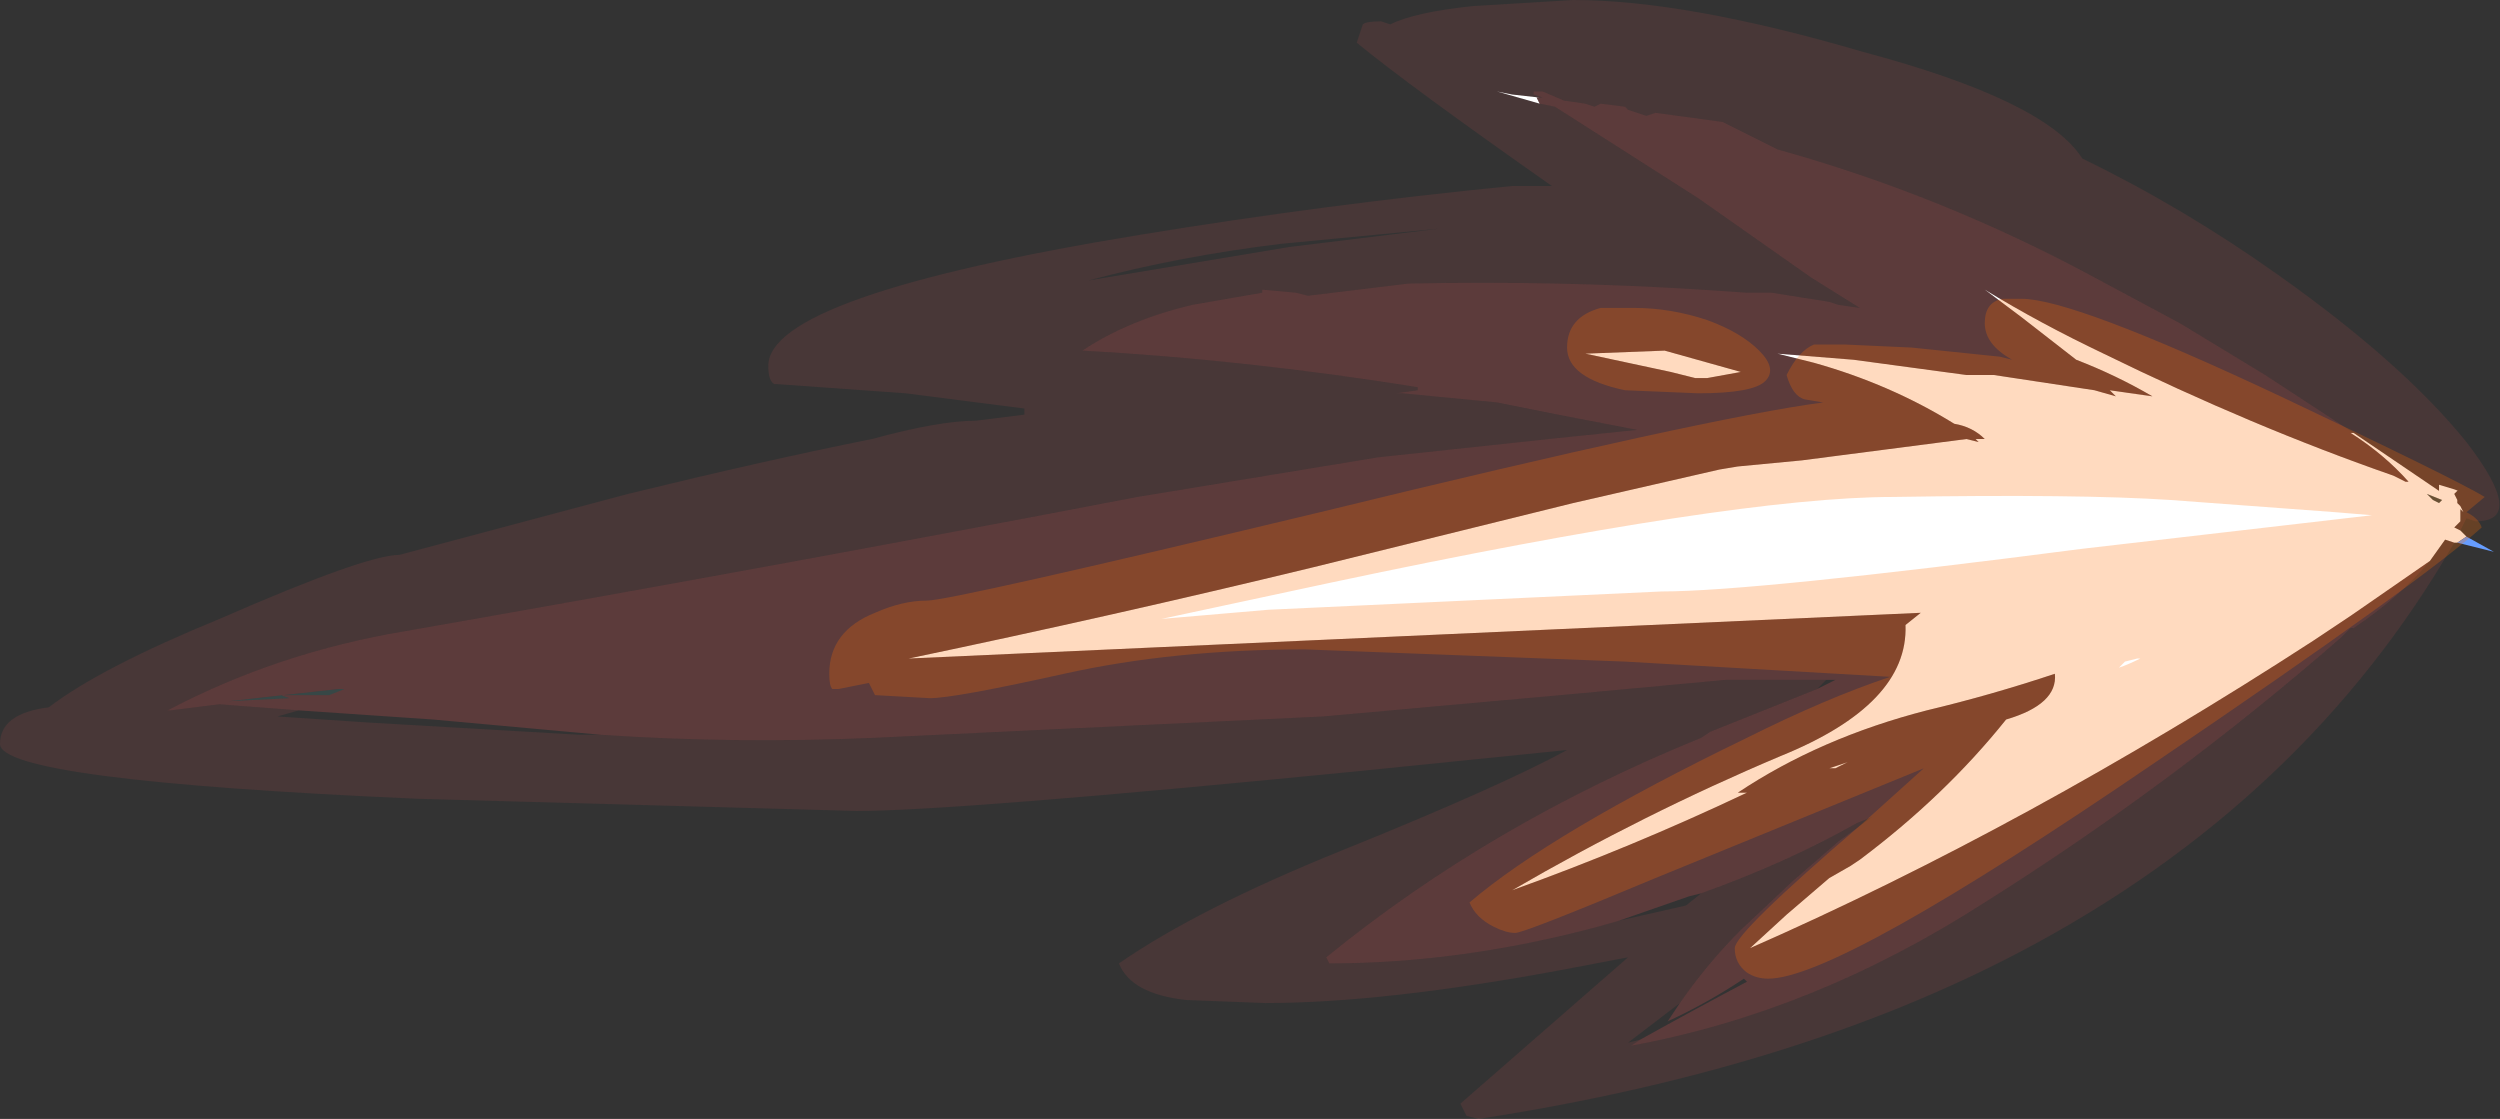 <?xml version="1.0" encoding="UTF-8" standalone="no"?>
<svg xmlns:ffdec="https://www.free-decompiler.com/flash" xmlns:xlink="http://www.w3.org/1999/xlink" ffdec:objectType="shape" height="18.35px" width="41.0px" xmlns="http://www.w3.org/2000/svg">
  <rect width="100%" height="100%" fill="#333333" stroke="none"/>
  <g transform="matrix(1.0, 0.0, 0.0, 1.0, 35.55, 8.75)">
    <path d="M3.05 -1.65 L4.45 -0.7 4.45 -0.8 Q4.8 -0.7 4.75 -0.7 L4.7 -0.65 4.75 -0.55 4.75 -0.5 4.8 -0.45 4.85 -0.35 4.8 -0.4 4.8 -0.2 4.7 -0.1 4.8 -0.05 4.9 0.05 4.75 0.15 4.7 0.15 4.55 0.1 4.3 0.45 3.0 1.35 2.4 1.75 Q-2.3 4.8 -6.85 6.8 L-6.25 6.25 -5.55 5.65 -5.2 5.45 -5.05 5.35 Q-3.65 4.3 -2.65 3.05 -1.8 2.8 -1.85 2.3 -2.9 2.65 -3.95 2.9 -5.7 3.35 -7.05 4.25 L-6.9 4.25 Q-8.8 5.15 -10.75 5.85 -8.6 4.6 -6.35 3.65 -4.25 2.8 -4.3 1.5 L-4.05 1.3 -20.65 2.05 Q-17.3 1.35 -14.0 0.55 L-9.75 -0.5 -7.35 -1.05 -7.05 -1.1 -6.0 -1.2 -3.3 -1.55 -3.1 -1.5 -3.15 -1.55 -3.0 -1.55 Q-3.2 -1.75 -3.5 -1.8 -4.55 -2.45 -5.8 -2.8 L-6.4 -2.95 -5.15 -2.85 -3.3 -2.6 -2.85 -2.6 -1.2 -2.35 -0.85 -2.25 -0.95 -2.35 -0.25 -2.25 Q-0.85 -2.6 -1.5 -2.85 L-2.4 -3.55 -3.0 -4.0 Q-2.1 -3.45 -1.05 -2.95 1.4 -1.75 3.7 -0.95 L3.9 -0.85 3.95 -0.85 Q3.55 -1.3 3.0 -1.65 L3.05 -1.65 M-10.3 -7.05 L-11.0 -7.25 -10.75 -7.2 -10.3 -7.15 -10.35 -7.15 -10.3 -7.05 M-10.4 -7.2 L-10.4 -7.25 -10.4 -7.2 M4.45 -0.5 L4.5 -0.55 4.25 -0.65 4.35 -0.55 4.45 -0.5 M-4.55 -1.8 L-4.55 -1.8 M-8.85 -2.8 L-9.55 -2.95 -8.25 -3.0 -7.0 -2.65 -7.55 -2.55 -7.75 -2.55 -8.15 -2.65 -8.85 -2.8 M-5.25 3.75 L-5.45 3.85 -5.55 3.85 -5.25 3.75" fill="#ffffff" fill-rule="evenodd" stroke="none"/>
    <path d="M4.9 0.05 L5.35 0.3 4.75 0.15 4.9 0.05" fill="#669dff" fill-rule="evenodd" stroke="none"/>
    <path d="M4.45 -0.5 L4.35 -0.55 4.25 -0.65 4.5 -0.55 4.45 -0.5 M-30.5 2.65 L-30.95 2.65 -30.8 2.7 -31.8 2.75 -30.0 2.55 -29.9 2.55 -30.15 2.65 -30.5 2.65" fill="#5cfff6" fill-opacity="0.098" fill-rule="evenodd" stroke="none"/>
    <path d="M-10.4 -7.25 L-10.25 -7.25 -9.9 -7.1 -9.55 -7.05 -9.4 -7.0 -9.3 -7.05 -8.9 -7.0 -8.85 -6.95 -8.55 -6.85 -8.4 -6.9 -7.3 -6.75 -6.4 -6.3 Q-3.7 -5.55 -1.2 -4.2 L0.2 -3.45 1.6 -2.6 3.05 -1.65 3.0 -1.65 Q3.55 -1.3 3.95 -0.85 L3.9 -0.85 3.7 -0.95 Q1.4 -1.75 -1.05 -2.95 -2.1 -3.45 -3.0 -4.0 L-2.4 -3.55 -1.5 -2.85 Q-0.85 -2.6 -0.25 -2.25 L-0.95 -2.35 -0.85 -2.25 -1.2 -2.35 -2.85 -2.6 -3.3 -2.6 -5.15 -2.85 -6.4 -2.95 -5.8 -2.8 Q-4.55 -2.45 -3.5 -1.8 -3.2 -1.75 -3.0 -1.55 L-3.15 -1.55 -3.1 -1.5 -3.3 -1.55 -6.0 -1.2 -7.05 -1.1 -7.35 -1.05 -9.75 -0.5 -14.0 0.55 Q-17.3 1.35 -20.65 2.05 L-4.05 1.3 -4.3 1.5 Q-4.25 2.8 -6.35 3.65 -8.6 4.6 -10.75 5.85 -8.8 5.15 -6.9 4.25 L-7.05 4.25 Q-5.7 3.35 -3.95 2.9 -2.9 2.65 -1.85 2.3 -1.8 2.8 -2.65 3.05 -3.65 4.3 -5.05 5.35 L-5.2 5.45 -5.55 5.65 -6.25 6.25 -6.85 6.8 Q-2.3 4.8 2.4 1.75 L3.0 1.35 4.3 0.45 Q3.8 1.05 3.05 1.55 L3.0 1.55 2.85 1.7 Q0.1 4.1 -3.0 6.05 -5.8 7.85 -8.8 8.4 L-8.65 8.3 Q-7.75 7.8 -6.9 7.35 L-6.95 7.3 Q-7.55 7.7 -8.2 8.0 L-8.0 7.7 Q-7.55 7.05 -7.0 6.5 L-6.15 5.7 -5.4 5.05 -4.85 4.65 -5.1 4.75 Q-6.25 5.4 -7.65 5.9 L-7.85 5.95 -9.0 6.35 -9.35 6.45 Q-11.6 7.05 -13.75 7.05 L-13.8 6.95 Q-11.1 4.75 -7.65 3.35 L-7.5 3.25 -5.75 2.55 -5.45 2.4 -5.6 2.4 -7.25 2.4 -9.95 2.65 -13.85 3.0 -21.2 3.35 Q-23.5 3.45 -25.7 3.3 L-28.45 3.05 -30.65 2.9 -31.95 2.8 -32.75 2.9 -32.8 2.9 Q-31.0 1.95 -28.9 1.6 -22.9 0.55 -16.9 -0.6 L-12.95 -1.25 -10.15 -1.55 -8.7 -1.7 -10.0 -1.95 -11.0 -2.15 -12.55 -2.3 -12.65 -2.3 -12.3 -2.35 -12.3 -2.4 Q-15.1 -2.85 -17.8 -3.0 -17.05 -3.5 -16.0 -3.75 L-14.85 -3.95 -14.85 -4.0 -14.3 -3.95 -14.1 -3.9 -12.45 -4.1 Q-10.0 -4.15 -7.65 -4.0 L-6.9 -3.95 -6.5 -3.95 -5.55 -3.8 -5.4 -3.75 -5.05 -3.7 -5.85 -4.2 -7.7 -5.5 -10.05 -7.0 -10.3 -7.05 -10.35 -7.15 -10.3 -7.15 -10.25 -7.15 -10.4 -7.2 -10.4 -7.25 M-8.85 -2.8 L-8.15 -2.65 -7.75 -2.55 -7.55 -2.55 -7.0 -2.65 -8.25 -3.0 -9.55 -2.95 -8.85 -2.8 M-4.55 -1.8 L-4.55 -1.8 M-5.25 3.75 L-5.55 3.85 -5.45 3.85 -5.25 3.75 M-30.5 2.65 L-30.15 2.65 -29.9 2.55 -30.0 2.55 -31.8 2.75 -30.8 2.7 -30.95 2.65 -30.5 2.65" fill="#ff5c5c" fill-opacity="0.2" fill-rule="evenodd" stroke="none"/>
    <path d="M3.05 -1.65 L1.6 -2.6 0.2 -3.45 -1.2 -4.2 Q-3.7 -5.55 -6.4 -6.3 L-7.3 -6.75 -8.4 -6.9 -8.55 -6.85 -8.85 -6.95 -8.9 -7.0 -9.3 -7.05 -9.4 -7.0 -9.55 -7.05 -9.9 -7.1 -10.25 -7.25 -10.4 -7.25 -10.4 -7.2 -10.25 -7.15 -10.3 -7.15 -10.75 -7.2 -11.0 -7.25 -10.3 -7.05 -10.05 -7.0 -7.7 -5.5 -5.85 -4.2 -5.05 -3.7 -5.4 -3.75 -5.55 -3.8 -6.5 -3.95 -6.9 -3.95 -7.65 -4.0 Q-10.0 -4.15 -12.45 -4.1 L-14.1 -3.9 -14.3 -3.95 -14.85 -4.0 -14.85 -3.95 -16.0 -3.75 Q-17.05 -3.5 -17.8 -3.0 -15.1 -2.85 -12.3 -2.4 L-12.3 -2.35 -12.65 -2.3 -12.55 -2.3 -11.0 -2.15 -10.0 -1.95 -8.7 -1.7 -10.15 -1.55 -12.95 -1.25 -16.9 -0.6 Q-22.9 0.55 -28.9 1.6 -31.0 1.95 -32.8 2.9 L-32.75 2.9 -31.95 2.8 -30.65 2.9 -31.0 3.0 -29.5 3.1 -26.05 3.3 -25.7 3.3 Q-23.5 3.45 -21.2 3.35 L-13.85 3.0 -9.95 2.65 -7.25 2.4 -5.6 2.4 -5.75 2.55 -7.5 3.25 -7.65 3.35 Q-11.1 4.75 -13.8 6.95 L-13.75 7.05 Q-11.6 7.05 -9.35 6.45 L-9.0 6.35 -7.9 6.1 -7.65 5.9 Q-6.25 5.4 -5.1 4.75 L-4.85 4.65 -5.4 5.05 -6.15 5.7 -7.0 6.5 Q-7.55 7.05 -8.0 7.7 L-8.85 8.35 -8.65 8.3 -8.8 8.4 Q-5.8 7.85 -3.0 6.05 0.1 4.1 2.85 1.7 L3.0 1.55 3.05 1.55 Q3.8 1.05 4.3 0.45 L4.55 0.1 4.7 0.15 Q2.25 4.4 -2.4 6.85 -6.1 8.8 -11.3 9.6 L-11.5 9.55 -11.6 9.35 -8.85 6.95 -9.9 7.15 Q-12.85 7.7 -14.8 7.7 L-16.1 7.65 Q-17.0 7.55 -17.2 7.05 -15.9 6.15 -13.55 5.2 -10.95 4.15 -9.85 3.55 L-13.3 3.9 Q-19.9 4.55 -21.5 4.55 L-28.7 4.35 Q-35.55 4.05 -35.55 3.45 -35.55 2.95 -34.75 2.85 -33.9 2.2 -31.95 1.4 -29.55 0.35 -29.0 0.35 L-25.25 -0.65 Q-23.0 -1.2 -21.25 -1.55 -20.15 -1.85 -19.55 -1.85 L-18.75 -1.95 -18.75 -2.05 -20.7 -2.3 -22.8 -2.45 -22.85 -2.45 Q-22.95 -2.5 -22.95 -2.75 -22.95 -3.9 -16.85 -4.9 -13.8 -5.4 -10.75 -5.7 L-10.1 -5.7 Q-12.45 -7.35 -13.3 -8.05 L-13.2 -8.35 Q-13.15 -8.4 -12.9 -8.4 L-12.75 -8.35 Q-12.35 -8.55 -11.4 -8.65 L-9.75 -8.75 Q-7.9 -8.75 -5.0 -7.9 -2.0 -7.1 -1.4 -6.15 0.25 -5.35 1.8 -4.25 3.85 -2.8 4.9 -1.5 5.9 -0.2 5.05 -0.2 L4.9 -0.25 4.8 -0.05 4.7 -0.1 4.8 -0.2 4.8 -0.4 4.85 -0.35 4.8 -0.45 4.75 -0.5 4.75 -0.55 4.7 -0.65 4.75 -0.7 Q4.8 -0.7 4.45 -0.8 L4.45 -0.7 3.05 -1.65 M-11.95 -5.0 L-14.55 -4.75 Q-16.2 -4.55 -17.7 -4.15 L-14.4 -4.7 -11.95 -5.0" fill="#ff5c5c" fill-opacity="0.102" fill-rule="evenodd" stroke="none"/>
    <path d="M0.05 -0.55 Q-1.45 -0.65 -4.5 -0.6 -7.1 -0.6 -13.7 0.8 L-16.5 1.4 -14.75 1.25 -8.3 0.95 Q-6.8 0.95 -1.4 0.25 L3.35 -0.3 2.75 -0.35 0.05 -0.55 M5.15 -0.1 Q4.15 0.8 -0.2 3.75 -5.4 7.3 -6.55 7.3 -6.75 7.3 -6.9 7.2 -7.1 7.05 -7.1 6.8 -7.1 6.55 -5.0 4.75 L-4.0 3.85 -8.4 5.65 Q-10.55 6.55 -10.7 6.55 -10.85 6.55 -11.05 6.45 -11.35 6.3 -11.45 6.05 -10.1 4.9 -6.9 3.35 -5.6 2.7 -4.55 2.35 L-8.9 2.1 -14.15 1.9 Q-16.3 1.9 -18.1 2.3 -19.9 2.7 -20.3 2.7 L-21.2 2.65 -21.3 2.45 -21.8 2.55 -21.9 2.55 Q-21.95 2.5 -21.95 2.3 -21.95 1.6 -21.2 1.3 -20.75 1.1 -20.35 1.1 -19.95 1.1 -13.9 -0.35 -7.55 -1.9 -5.65 -2.15 L-5.95 -2.2 Q-6.15 -2.25 -6.25 -2.6 -6.05 -3.0 -5.8 -3.1 L-5.3 -3.1 -4.2 -3.05 -2.75 -2.9 -2.55 -2.85 Q-3.0 -3.1 -3.0 -3.45 -3.0 -3.8 -2.7 -3.85 L-2.4 -3.85 Q-1.55 -3.85 1.85 -2.25 4.7 -0.9 5.2 -0.6 L4.9 -0.35 Q5.1 -0.25 5.15 -0.1 M-8.75 -3.7 Q-8.15 -3.7 -7.55 -3.5 -7.0 -3.3 -6.7 -3.0 -6.4 -2.7 -6.6 -2.5 -6.8 -2.3 -7.7 -2.3 L-8.9 -2.35 Q-9.85 -2.55 -9.85 -3.05 -9.85 -3.55 -9.3 -3.7 L-8.75 -3.7 M-0.75 2.15 L-0.8 2.2 Q-0.65 2.15 -0.45 2.05 L-0.5 2.05 -0.7 2.1 -0.75 2.15" fill="#ff6e00" fill-opacity="0.251" fill-rule="evenodd" stroke="none"/>
  </g>
</svg>
